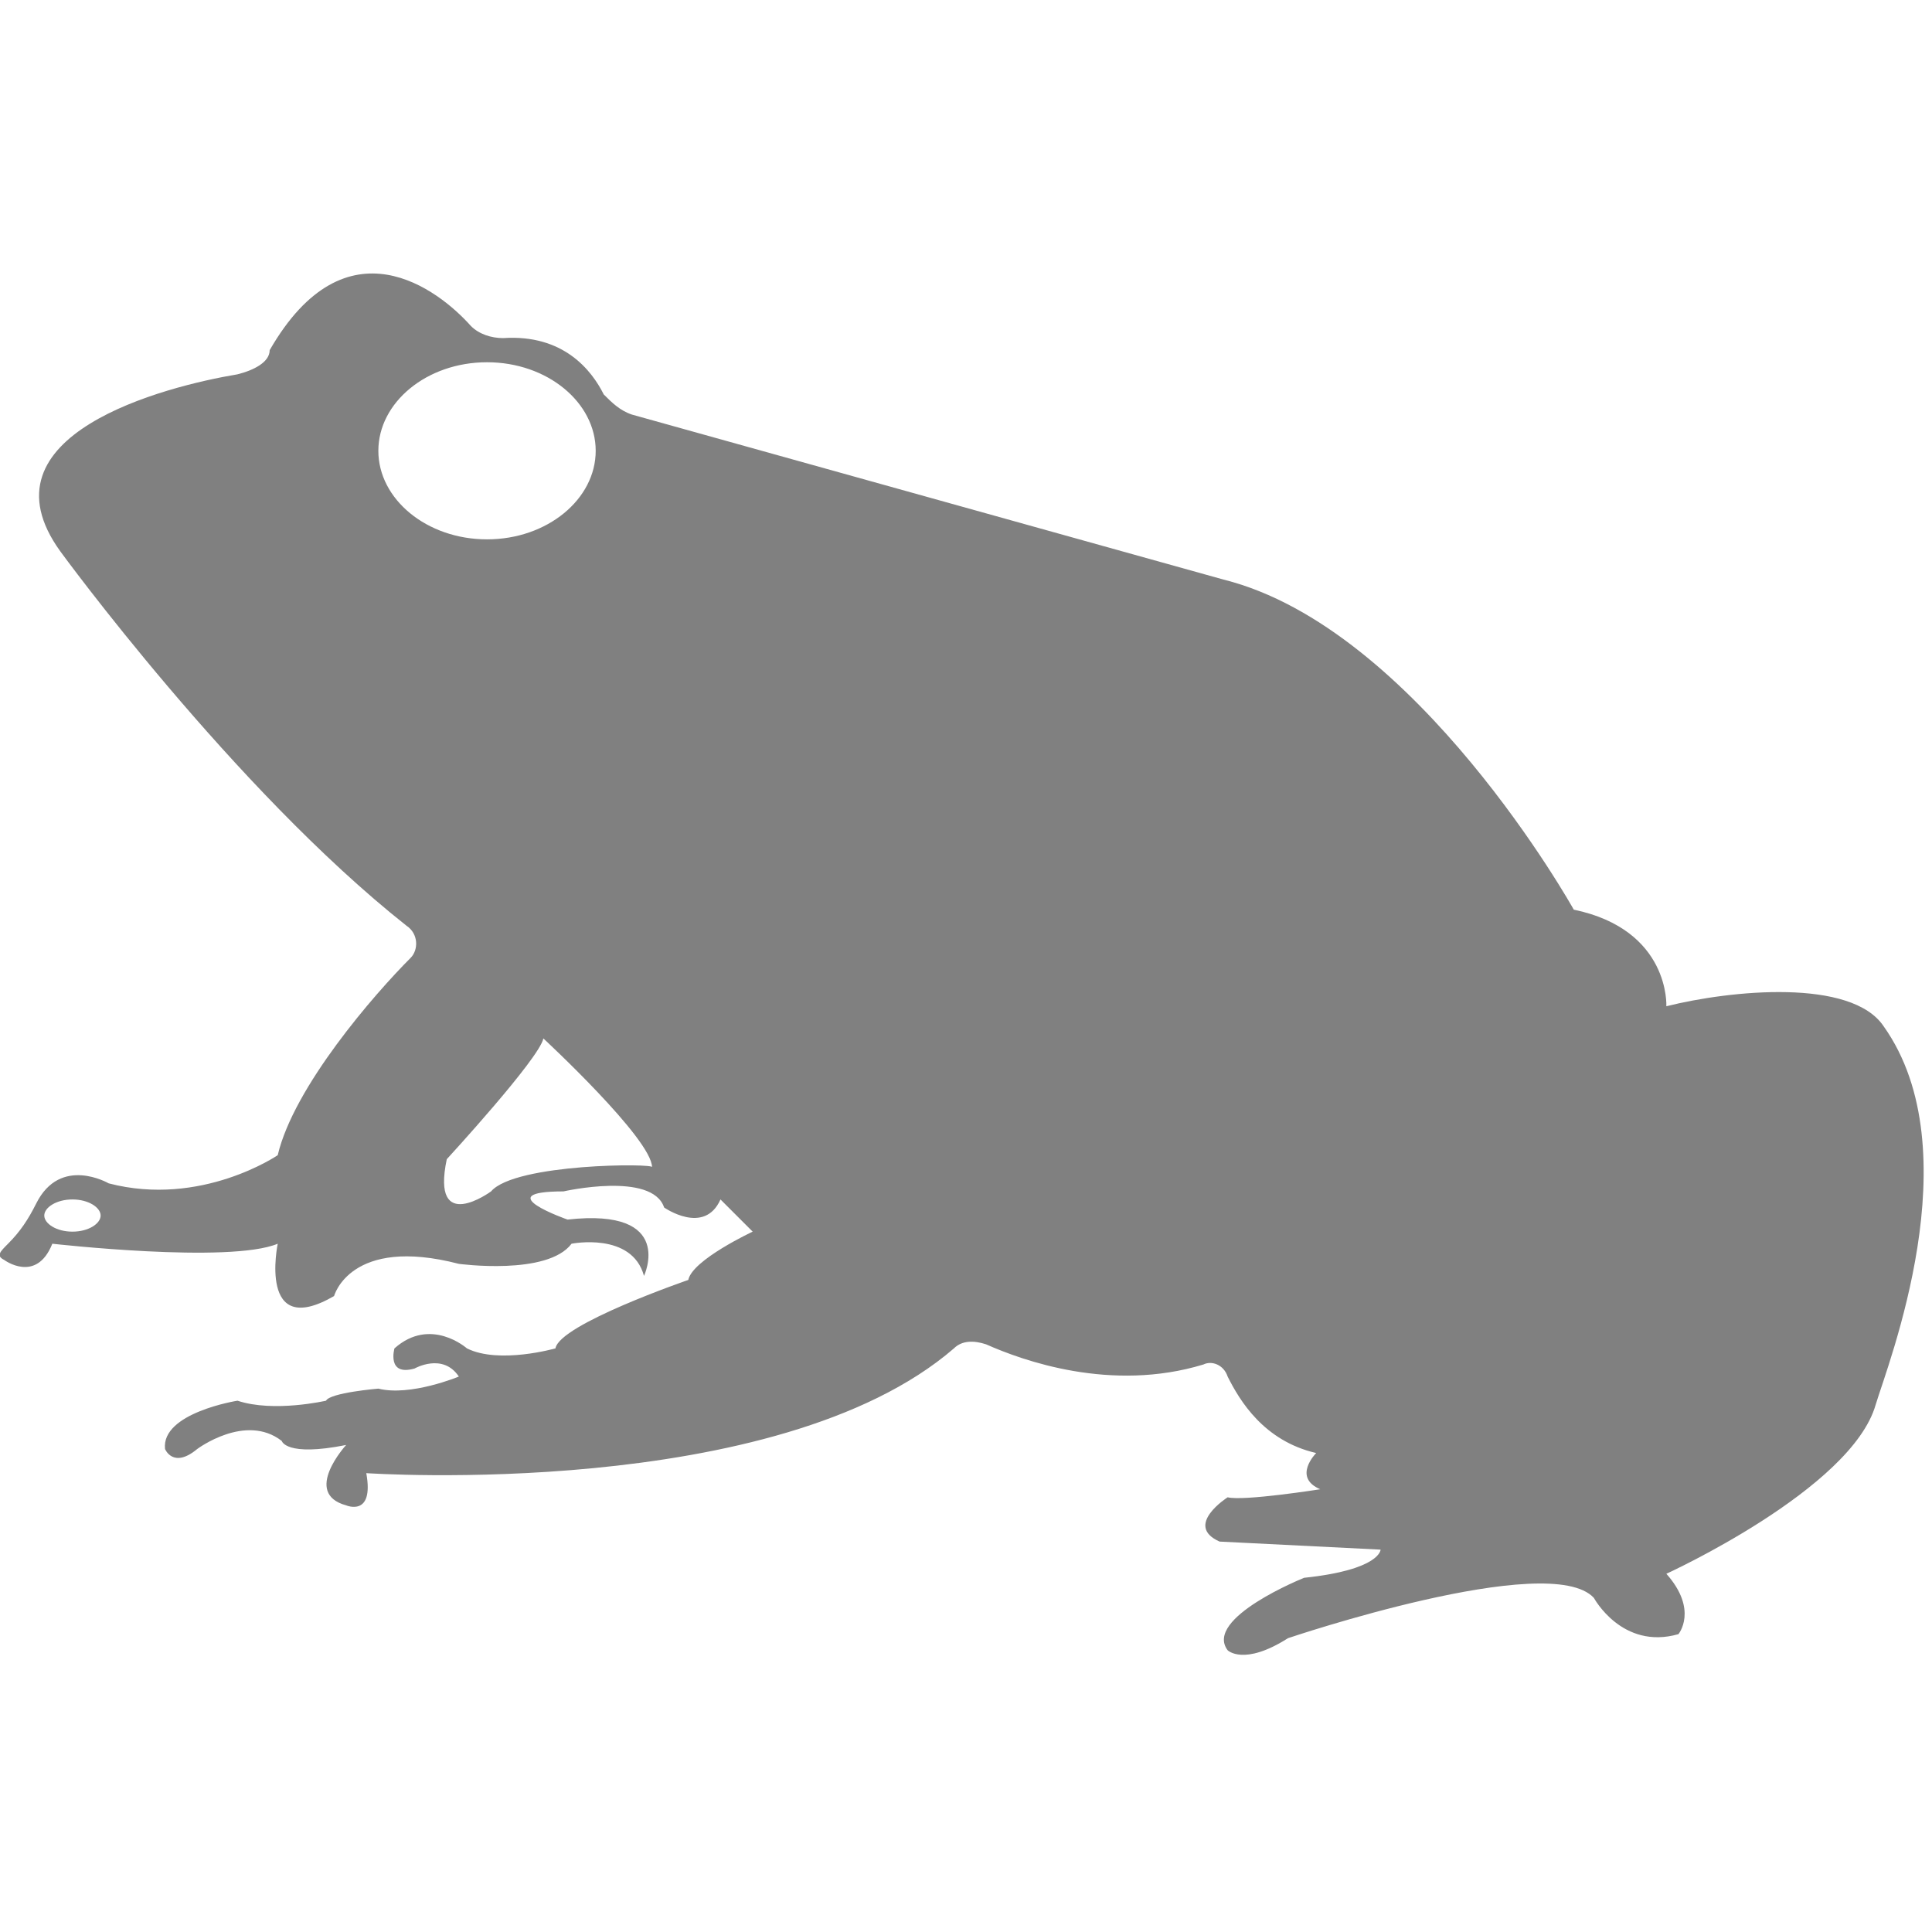 <?xml version="1.0" encoding="utf-8"?>
<!-- Generator: Adobe Illustrator 19.1.0, SVG Export Plug-In . SVG Version: 6.00 Build 0)  -->
<svg version="1.1" id="Layer_1" xmlns="http://www.w3.org/2000/svg" xmlns:xlink="http://www.w3.org/1999/xlink" x="0px" y="0px"
	 viewBox="0 0 48 48" style="enable-background:new 0 0 48 48;" xml:space="preserve">
<style type="text/css">
	.st0{fill:#808080;}
</style>
<path class="st0" d="M41.4,25c0,0,0.1-1.9-2.3-2.4c0,0-3.9-7-8.7-8.2l-14.7-4.1c-0.3-0.1-0.5-0.3-0.7-0.5c-0.3-0.6-1-1.5-2.5-1.4
	c-0.3,0-0.6-0.1-0.8-0.3c-0.8-0.9-3.1-2.7-5,0.6C6.7,9,6.3,9.2,5.9,9.3c-1.8,0.3-6.5,1.5-4.4,4.4c0,0,4.3,5.9,8.6,9.3
	c0.3,0.2,0.3,0.6,0.1,0.8c-0.9,0.9-2.9,3.2-3.3,4.9c0,0-1.9,1.3-4.2,0.7c0,0-1.2-0.7-1.8,0.5c-0.2,0.4-0.4,0.7-0.7,1
	c-0.2,0.2-0.3,0.3-0.1,0.4c0,0,0.8,0.6,1.2-0.4c0,0,4.4,0.5,5.6,0c0,0-0.5,2.4,1.4,1.3c0,0,0.4-1.5,3.1-0.8c0,0,2.2,0.3,2.8-0.5
	c0,0,1.5-0.3,1.8,0.8c0,0,0.8-1.7-1.9-1.4c0,0-2-0.7-0.1-0.7c0,0,2.2-0.5,2.5,0.4c0,0,1,0.7,1.4-0.2l0.8,0.8c0,0-1.5,0.7-1.6,1.2
	c0,0-3.2,1.1-3.3,1.7c0,0-1.4,0.4-2.2,0c0,0-0.9-0.8-1.8,0c0,0-0.2,0.7,0.5,0.5c0,0,0.7-0.4,1.1,0.2c0,0-1.2,0.5-2,0.3
	c0,0-1.2,0.1-1.3,0.3c0,0-1.3,0.3-2.2,0c0,0-1.9,0.3-1.8,1.2c0,0,0.2,0.5,0.8,0c0,0,1.2-0.9,2.1-0.2c0,0,0.1,0.4,1.6,0.1
	c0,0-1.1,1.2,0,1.5c0,0,0.7,0.3,0.5-0.8c0,0,10.2,0.7,14.6-3.1c0.2-0.2,0.5-0.2,0.8-0.1c0.9,0.4,3.1,1.2,5.4,0.5
	c0.2-0.1,0.5,0,0.6,0.3c0.3,0.6,0.9,1.6,2.2,1.9c0,0-0.6,0.6,0.1,0.9c0,0-1.9,0.3-2.3,0.2c0,0-1.1,0.7-0.2,1.1l4,0.2
	c0,0,0,0.5-1.9,0.7c0,0-2.5,1-1.9,1.8c0,0,0.4,0.4,1.5-0.3c0,0,6.5-2.2,7.6-1c0,0,0.7,1.3,2.1,0.9c0,0,0.5-0.6-0.3-1.5
	c0,0,4.6-2.1,5.2-4.2c0.3-1,2.4-6.3,0.2-9.4C46,24.3,43,24.6,41.4,25z M1.8,30.6c-0.4,0-0.7-0.2-0.7-0.4c0-0.2,0.3-0.4,0.7-0.4
	s0.7,0.2,0.7,0.4C2.5,30.4,2.2,30.6,1.8,30.6z M9.4,11.2c0-1.2,1.2-2.2,2.7-2.2c1.5,0,2.7,1,2.7,2.2s-1.2,2.2-2.7,2.2
	C10.6,13.4,9.4,12.4,9.4,11.2z M12.2,29.6c0,0-1.5,1.1-1.1-0.8c0,0,2.3-2.5,2.4-3c0,0,2.7,2.5,2.7,3.2
	C16.3,28.9,12.8,28.9,12.2,29.6z"/>
</svg>
